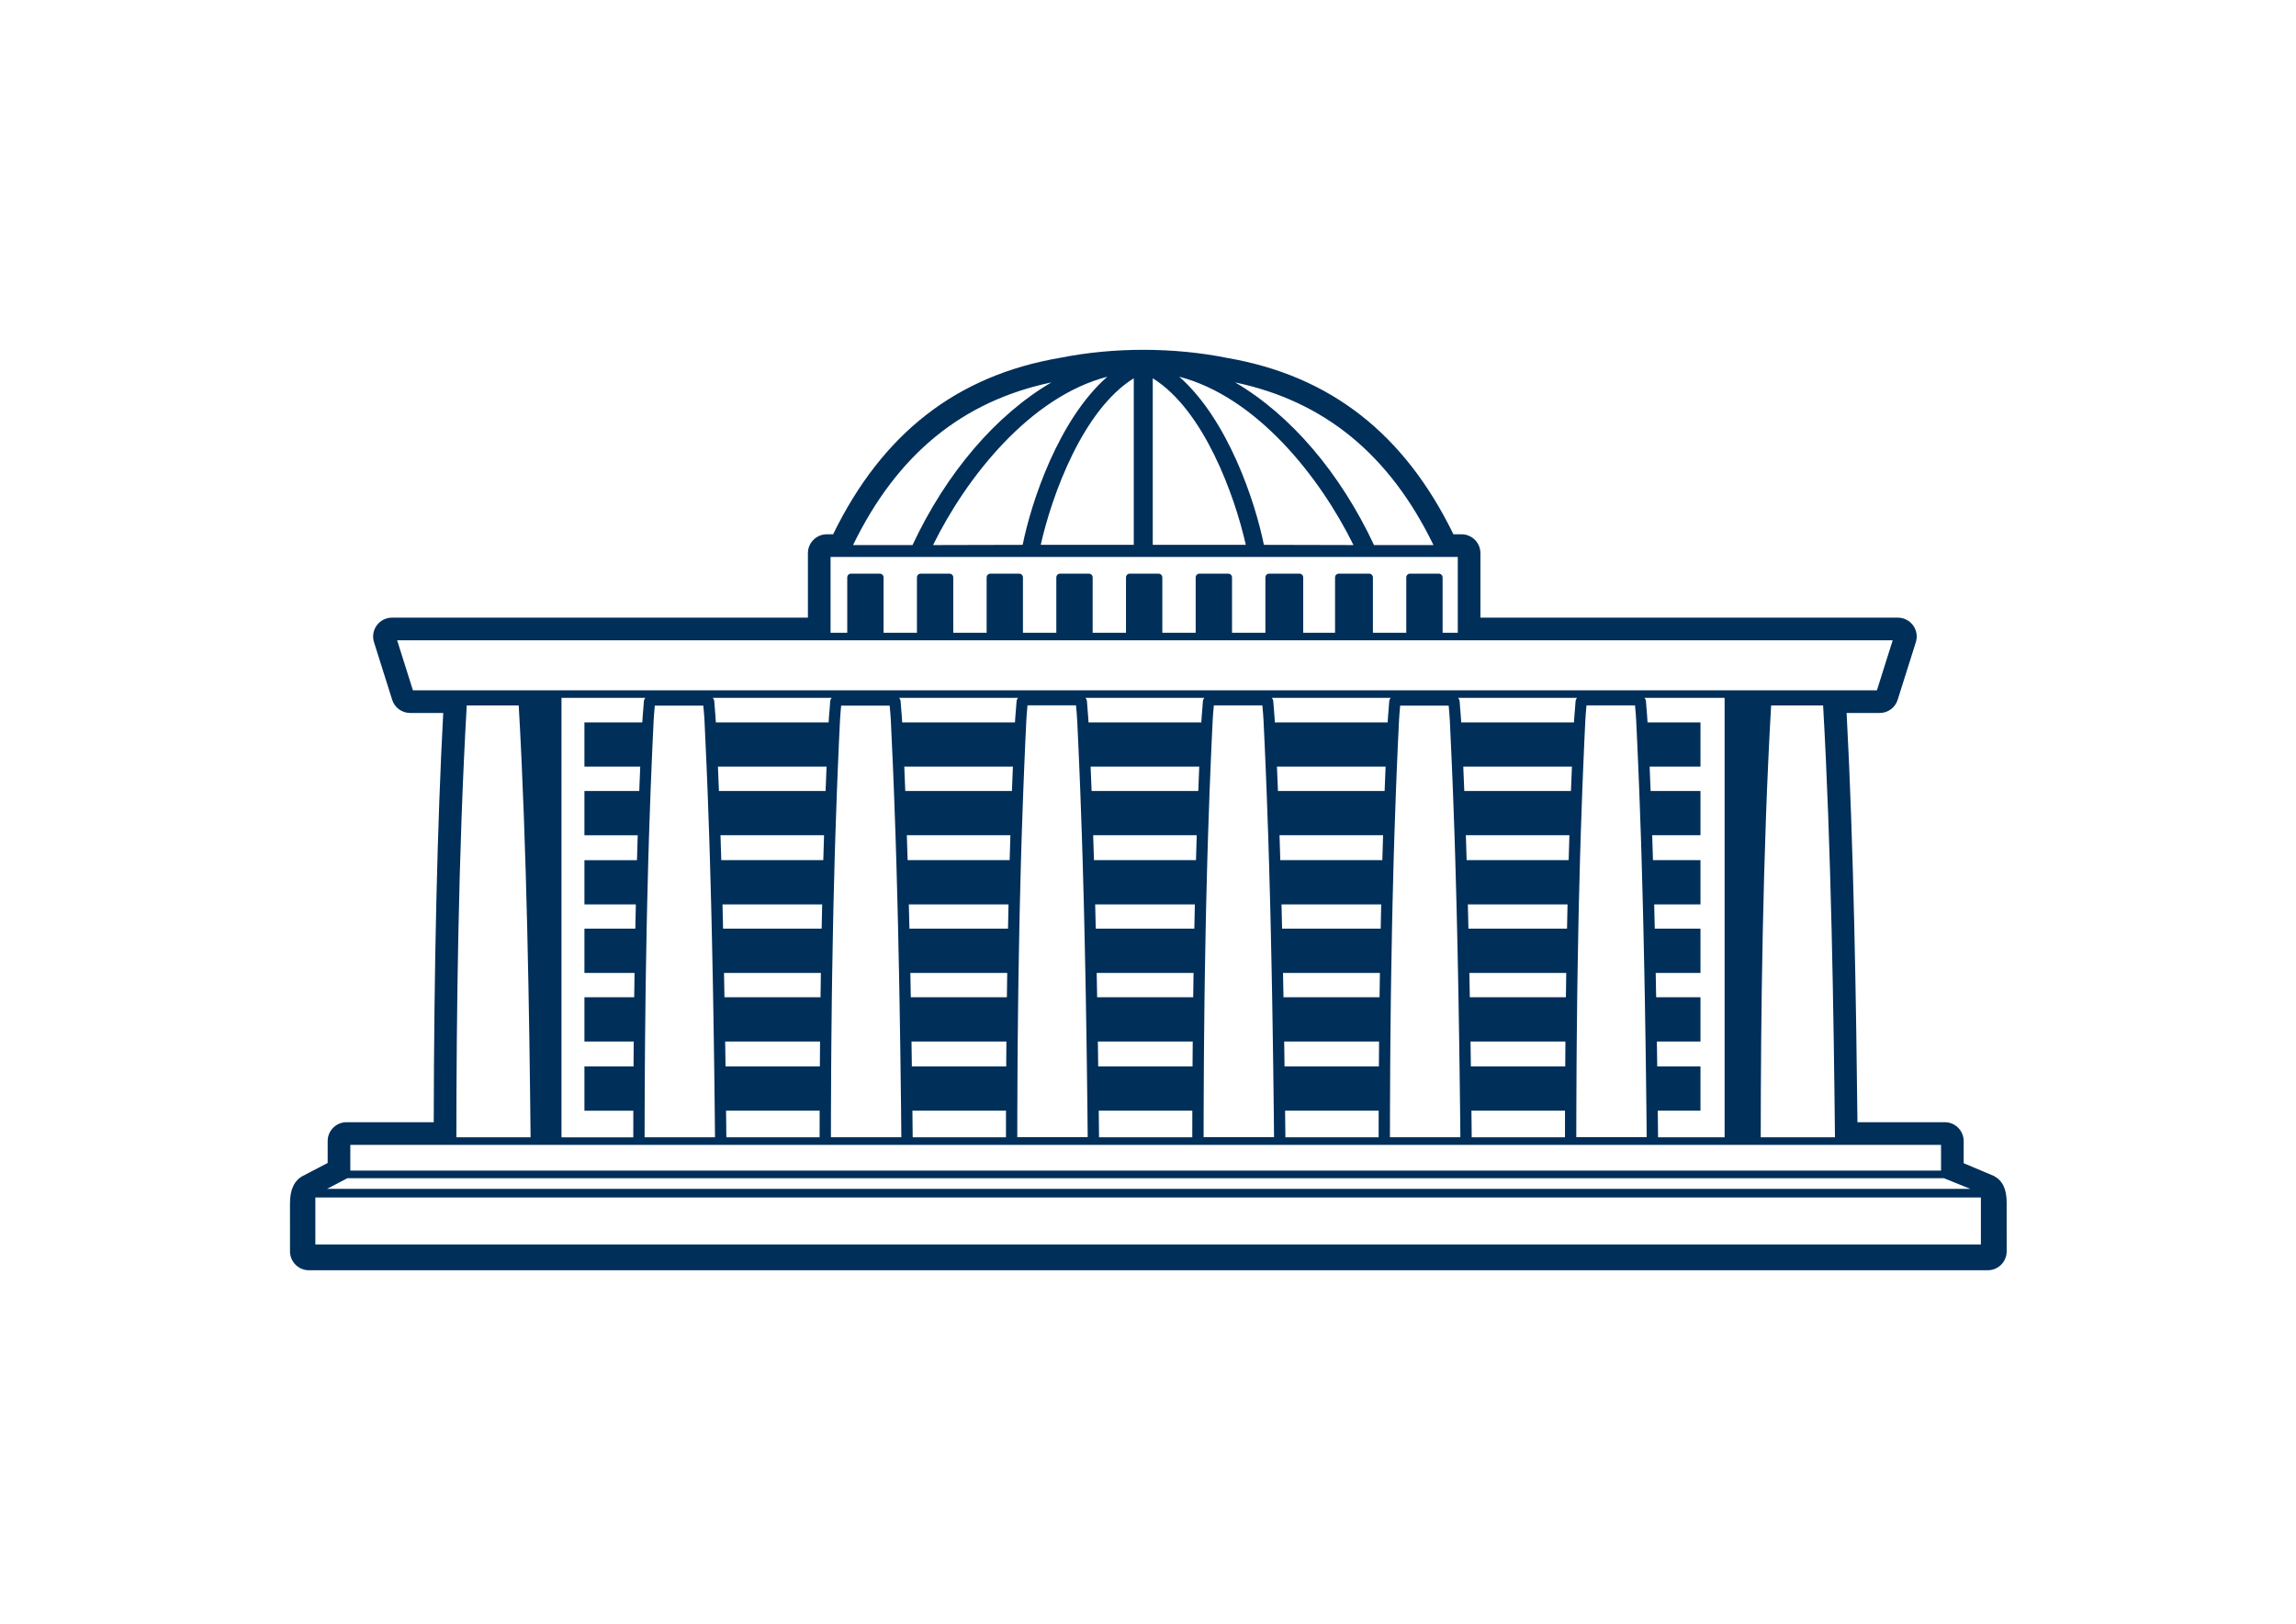 <svg fill="#002F5A" xmlns="http://www.w3.org/2000/svg" xmlns:xlink="http://www.w3.org/1999/xlink" version="1.1" x="0px" y="0px" viewBox="0 0 841.891 595.279" enable-background="new 0 0 841.891 595.279" xml:space="preserve"><path fill="#002F5A" d="M735.795,440.877c0-4.906-1.47-7.995-4.625-9.726l-11.131-4.703v-8.107c0-3.815-3.104-6.919-6.919-6.919  h-32.034c-0.449-41.854-1.363-101.401-3.976-150.034h12.123c3.035,0,5.688-1.945,6.599-4.838l6.661-21.098  c0.668-2.099,0.289-4.41-1.012-6.18c-1.3-1.773-3.386-2.833-5.584-2.833h-153.06v-23.638c0-3.815-3.105-6.92-6.92-6.92h-2.98  c-18.027-36.938-45.143-58.087-82.771-64.619c-19.668-3.979-41.655-4.005-61.187-0.124c-38.046,6.424-65.374,27.61-83.497,64.743  h-2.319c-3.815,0-6.919,3.104-6.919,6.92v23.638H143.735c-2.198,0-4.284,1.058-5.581,2.83c-1.302,1.776-1.681,4.088-1.015,6.17  l6.662,21.106c0.912,2.896,3.563,4.84,6.599,4.84h12.125c-2.158,40.211-3.39,93.232-3.481,150.034h-31.975  c-3.814,0-6.919,3.104-6.919,6.919v8.023l-9.062,4.733c-3.154,1.647-4.754,5.013-4.754,9.994l0.008,17.687  c0,3.816,3.105,6.92,6.919,6.92h615.626c3.814,0,6.918-3.104,6.918-6.922L735.795,440.877z M525.625,199.832h-21.803  c-12.404-26.521-30.633-47.758-50.938-59.641C485.663,147.099,509.531,166.69,525.625,199.832z M496.293,199.827l-32.859-0.078  c-3.157-15.75-13.171-45.953-31.039-61.639C460.731,145.469,484.031,174.887,496.293,199.827z M422.69,138.683  c18.673,11.582,29.994,42.757,34.121,61.063H422.69V138.683z M415.733,138.683v61.063h-34.121  C385.738,181.44,397.058,150.264,415.733,138.683z M406.027,138.111C388.159,153.797,378.144,184,374.99,199.75l-32.86,0.078  C354.391,174.887,377.693,145.469,406.027,138.111z M385.538,140.191c-20.308,11.883-38.533,33.121-50.938,59.641h-21.805  C328.889,166.69,352.759,147.099,385.538,140.191z M304.547,204.185h229.987v27.79h-5.567v-20.282c0-0.765-0.619-1.384-1.384-1.384  h-10.553c-0.766,0-1.384,0.619-1.384,1.384v20.282h-12.232v-20.282c0-0.765-0.619-1.384-1.384-1.384h-11.112  c-0.767,0-1.386,0.619-1.386,1.384v20.282h-11.676v-20.282c0-0.765-0.619-1.384-1.383-1.384h-11.104  c-0.765,0-1.383,0.619-1.383,1.384v20.282h-12.233v-20.282c0-0.765-0.618-1.384-1.384-1.384h-10.557  c-0.766,0-1.385,0.619-1.385,1.384v20.282h-12.232v-20.282c0-0.765-0.619-1.384-1.383-1.384h-10.552  c-0.766,0-1.384,0.619-1.384,1.384v20.282h-12.229v-20.282c0-0.765-0.619-1.384-1.384-1.384h-10.557  c-0.766,0-1.384,0.619-1.384,1.384v20.282h-12.233v-20.282c0-0.765-0.619-1.384-1.384-1.384h-10.551  c-0.766,0-1.385,0.619-1.385,1.384v20.282H349.54v-20.282c0-0.765-0.619-1.384-1.384-1.384h-10.552  c-0.765,0-1.384,0.619-1.384,1.384v20.282H323.99v-20.282c0-0.765-0.618-1.384-1.383-1.384H312.05c-0.765,0-1.383,0.619-1.383,1.384  v20.282h-6.119L304.547,204.185L304.547,204.185z M151.412,253.084l-5.79-18.341H694.01l-5.789,18.341H151.412z M672.842,416.956  h-27.22c0.015-42.907,0.697-104.59,3.812-158.337h19.055C671.442,309.695,672.391,373.069,672.842,416.956z M236.827,356.719  c0.084-5.429,0.181-10.832,0.287-16.211l0.188-8.888c0.124-5.455,0.261-10.858,0.412-16.211c0.087-3.064,0.179-6.107,0.272-9.131  c0.174-5.483,0.361-10.894,0.564-16.206c0.115-3.003,0.234-5.979,0.36-8.917c0.233-5.528,0.487-11.54,0.759-16.804  c0.095-1.825,0.189-2.879,0.29-3.957c0.047-0.53,0.096-1.063,0.146-1.69h17.792c0.05,0.627,0.1,1.161,0.146,1.69  c0.098,1.078,0.193,2.132,0.289,3.957c0.272,5.265,0.528,11.275,0.764,16.806c0.125,2.938,0.247,5.912,0.363,8.916  c0.208,5.315,0.399,10.725,0.579,16.211c0.1,3.021,0.195,6.061,0.286,9.127c0.159,5.355,0.308,10.761,0.444,16.212l0.212,8.891  c0.123,5.378,0.238,10.786,0.343,16.213l0.167,8.922c0.095,5.405,0.18,10.816,0.26,16.217l0.13,9.129  c0.073,5.435,0.141,10.848,0.2,16.221l0.097,9.743h-25.817c0.004-3.009,0.008-6.725,0.018-9.763  c0.014-5.37,0.041-10.784,0.077-16.214l0.069-9.133c0.048-5.396,0.104-10.806,0.175-16.211L236.827,356.719z M265.476,356.685  h35.521l-0.127,8.896c0,0.009,0,0.02,0,0.026h-35.226c0-0.011,0-0.023,0-0.037L265.476,356.685z M265.135,340.464  c0-0.017-0.001-0.032-0.001-0.049l-0.211-8.844h36.548l-0.187,8.85c0,0.017,0,0.029,0,0.043H265.135z M264.476,315.348  c0-0.021,0-0.04-0.001-0.06c-0.09-3.049-0.185-6.069-0.285-9.076h37.972c-0.097,3.007-0.188,6.029-0.273,9.076  c0,0.021-0.001,0.041-0.001,0.06H264.476z M263.613,289.992c-0.001-0.027-0.001-0.054-0.002-0.08  c-0.114-2.979-0.234-5.93-0.36-8.845h39.833c-0.124,2.917-0.241,5.866-0.355,8.845c-0.001,0.025-0.001,0.053-0.002,0.08H263.613z   M265.903,381.832h34.791l-0.069,9.121c0,0.006,0,0.01,0,0.015h-34.591c0-0.012,0-0.018,0-0.026L265.903,381.832z M305.147,356.719  c0.084-5.429,0.182-10.832,0.289-16.211l0.188-8.888c0.124-5.455,0.262-10.858,0.412-16.211c0.086-3.064,0.178-6.104,0.273-9.131  c0.173-5.483,0.36-10.892,0.565-16.206c0.113-3.003,0.232-5.979,0.358-8.917c0.234-5.528,0.487-11.54,0.762-16.804  c0.095-1.83,0.189-2.885,0.291-3.966c0.047-0.526,0.096-1.058,0.145-1.682h17.795c0.049,0.623,0.097,1.155,0.146,1.682  c0.1,1.081,0.195,2.136,0.291,3.966c0.272,5.265,0.526,11.276,0.764,16.806c0.127,2.938,0.249,5.914,0.365,8.916  c0.206,5.315,0.397,10.725,0.578,16.209l0.285,9.127c0.158,5.357,0.308,10.763,0.442,16.218l0.213,8.887  c0.122,5.378,0.236,10.786,0.341,16.21l0.167,8.925c0.096,5.405,0.181,10.816,0.261,16.217l0.129,9.129  c0.071,5.435,0.141,10.848,0.199,16.221l0.098,9.699h-25.822c0.002-3.008,0.007-6.681,0.016-9.719  c0.015-5.37,0.041-10.784,0.077-16.214l0.07-9.133c0.047-5.396,0.104-10.806,0.175-16.211L305.147,356.719z M333.804,356.685h35.522  l-0.128,8.896c0,0.009,0,0.02,0,0.026h-35.229c0-0.011,0-0.023,0-0.037L333.804,356.685z M333.463,340.464  c-0.001-0.017-0.001-0.032-0.001-0.049l-0.212-8.844h36.553l-0.187,8.85c0,0.017,0,0.029,0,0.043H333.463z M332.804,315.348  c0-0.021,0-0.043-0.001-0.062l-0.285-9.074h37.973c-0.096,3.007-0.186,6.029-0.271,9.076c0,0.021-0.001,0.041-0.001,0.06H332.804  L332.804,315.348z M331.941,289.992c-0.002-0.027-0.002-0.054-0.003-0.08c-0.114-2.979-0.234-5.93-0.36-8.845h39.835  c-0.124,2.917-0.242,5.866-0.355,8.845c-0.001,0.025-0.001,0.053-0.003,0.08H331.941z M334.356,390.793l-0.127-8.961h34.796  l-0.069,9.121c0,0.006,0,0.01,0,0.015h-34.598C334.357,390.907,334.356,390.85,334.356,390.793z M373.478,356.719  c0.083-5.429,0.182-10.832,0.289-16.211l0.188-8.888c0.125-5.455,0.262-10.858,0.412-16.211c0.087-3.064,0.179-6.104,0.273-9.131  c0.173-5.483,0.359-10.892,0.565-16.206c0.113-3.003,0.232-5.979,0.358-8.917c0.234-5.528,0.488-11.66,0.762-16.924  c0.095-1.83,0.19-2.884,0.29-3.967c0.048-0.525,0.097-1.058,0.146-1.682h17.79c0.048,0.624,0.097,1.155,0.145,1.683  c0.101,1.081,0.196,2.135,0.29,3.965c0.273,5.265,0.529,11.396,0.766,16.926c0.125,2.938,0.248,5.912,0.363,8.916  c0.208,5.315,0.4,10.725,0.578,16.211c0.101,3.021,0.196,6.061,0.287,9.127c0.159,5.355,0.308,10.761,0.444,16.212l0.212,8.891  c0.123,5.378,0.237,10.786,0.342,16.213l0.168,8.922c0.094,5.405,0.181,10.816,0.261,16.214l0.128,9.132  c0.073,5.435,0.143,10.848,0.203,16.218l0.098,9.702h-25.822c0.003-3.008,0.007-6.681,0.016-9.719  c0.015-5.37,0.041-10.784,0.077-16.214l0.07-9.133c0.047-5.396,0.104-10.807,0.174-16.211L373.478,356.719z M402.13,356.685h35.519  l-0.129,8.896c0,0.009,0,0.02,0,0.026h-35.222c0-0.011,0-0.023,0-0.037L402.13,356.685z M401.788,340.464  c0-0.017-0.001-0.032-0.001-0.049l-0.211-8.844h36.549l-0.188,8.85c0,0.017,0,0.029,0,0.043H401.788z M401.13,315.348  c0-0.021,0-0.04-0.001-0.06c-0.092-3.049-0.187-6.069-0.286-9.076h37.971c-0.095,3.01-0.187,6.027-0.272,9.076  c0,0.021,0,0.041,0,0.06H401.13z M400.266,289.992c-0.001-0.027-0.001-0.054-0.003-0.08c-0.115-2.979-0.235-5.93-0.361-8.845h39.836  c-0.125,2.915-0.244,5.866-0.355,8.845c-0.003,0.025-0.003,0.053-0.003,0.08H400.266z M402.559,381.832h34.787l-0.07,9.121  c0,0.006,0,0.01,0,0.015h-34.589c0-0.012,0-0.018,0-0.026L402.559,381.832z M441.801,356.719c0.083-5.429,0.18-10.832,0.289-16.211  l0.187-8.888c0.124-5.455,0.266-10.858,0.416-16.211c0.087-3.064,0.179-6.107,0.271-9.131c0.176-5.483,0.36-10.892,0.566-16.206  c0.114-3.003,0.231-5.978,0.362-8.917c0.231-5.528,0.486-11.644,0.76-16.909c0.094-1.829,0.191-2.884,0.289-3.966  c0.048-0.525,0.098-1.058,0.146-1.681h17.791c0.048,0.623,0.098,1.154,0.145,1.681c0.098,1.083,0.195,2.137,0.29,3.966  c0.272,5.266,0.527,11.381,0.765,16.91c0.125,2.938,0.246,5.914,0.363,8.916c0.207,5.315,0.398,10.725,0.577,16.211  c0.103,3.021,0.194,6.062,0.287,9.127c0.161,5.355,0.308,10.761,0.445,16.216l0.211,8.887c0.121,5.378,0.236,10.789,0.343,16.21  l0.168,8.925c0.096,5.405,0.178,10.816,0.26,16.217l0.129,9.129c0.074,5.435,0.142,10.851,0.203,16.218l0.098,9.702h-25.826  c0.003-3.008,0.009-6.681,0.017-9.719c0.013-5.37,0.039-10.784,0.078-16.214l0.07-9.133c0.049-5.396,0.102-10.806,0.172-16.211  L441.801,356.719z M470.115,340.464c-0.003-0.017-0.003-0.032-0.003-0.049l-0.211-8.844h36.555l-0.188,8.85c0,0.017,0,0.029,0,0.043  H470.115z M505.98,356.685l-0.13,8.896c0,0.009,0,0.02,0,0.026h-35.228c0-0.011,0-0.023,0-0.037l-0.168-8.887L505.98,356.685  L505.98,356.685z M469.454,315.348c0-0.021,0-0.043,0-0.062c-0.092-3.047-0.188-6.067-0.286-9.074h37.975  c-0.096,3.007-0.186,6.029-0.271,9.076c0,0.021,0,0.041,0,0.06H469.454L469.454,315.348z M468.59,289.992c0-0.027,0-0.054,0-0.081  c-0.119-2.978-0.238-5.928-0.362-8.843h39.839c-0.124,2.917-0.244,5.866-0.357,8.845c0,0.025,0,0.053-0.002,0.08L468.59,289.992  L468.59,289.992z M470.882,381.832h34.796l-0.07,9.121c0,0.006,0,0.01,0,0.015h-34.596c0-0.012,0-0.018,0-0.026L470.882,381.832z   M510.131,356.719c0.084-5.429,0.179-10.832,0.287-16.211l0.188-8.888c0.124-5.455,0.262-10.858,0.412-16.211  c0.088-3.064,0.176-6.104,0.272-9.131c0.175-5.483,0.363-10.892,0.564-16.206c0.117-3.003,0.236-5.979,0.359-8.915  c0.235-5.53,0.489-11.541,0.764-16.806c0.092-1.825,0.188-2.879,0.285-3.957c0.05-0.53,0.098-1.063,0.146-1.69h17.789  c0.049,0.624,0.099,1.155,0.146,1.683c0.098,1.08,0.194,2.135,0.289,3.965c0.272,5.265,0.526,11.276,0.766,16.806  c0.123,2.938,0.248,5.912,0.361,8.916c0.211,5.315,0.399,10.725,0.582,16.209l0.284,9.129c0.16,5.355,0.31,10.761,0.444,16.216  l0.214,8.887c0.123,5.378,0.237,10.789,0.343,16.21l0.165,8.925c0.099,5.405,0.182,10.816,0.263,16.214l0.127,9.132  c0.076,5.435,0.144,10.848,0.203,16.221l0.098,9.699h-25.822c0.002-3.008,0.009-6.681,0.017-9.719  c0.014-5.37,0.041-10.784,0.078-16.214l0.069-9.133c0.049-5.396,0.104-10.807,0.174-16.211L510.131,356.719z M538.782,356.685  h35.521l-0.127,8.896c0,0.009,0,0.02,0,0.026h-35.229c0-0.011,0-0.023,0-0.035L538.782,356.685z M538.44,340.464  c0-0.017,0-0.032,0-0.049l-0.211-8.844h36.549l-0.186,8.85c0,0.017,0,0.029,0,0.043H538.44z M537.781,315.348  c0-0.021,0-0.043,0-0.062l-0.285-9.074h37.972c-0.099,3.007-0.187,6.029-0.273,9.076c0,0.021-0.002,0.041-0.002,0.06H537.781  L537.781,315.348z M536.916,289.992c0-0.027,0-0.054,0-0.08c-0.117-2.979-0.238-5.93-0.363-8.845h39.836  c-0.123,2.917-0.24,5.866-0.354,8.845c-0.004,0.025-0.004,0.053-0.006,0.08H536.916z M539.211,381.832h34.791l-0.07,9.121  c0,0.006,0,0.01,0,0.015h-34.595c0-0.012,0-0.018,0-0.026L539.211,381.832z M577.989,416.913c0.004-3.008,0.009-6.681,0.019-9.719  c0.014-5.37,0.039-10.784,0.078-16.214l0.069-9.133c0.045-5.396,0.103-10.807,0.172-16.211l0.128-8.919  c0.083-5.429,0.182-10.832,0.29-16.211l0.188-8.888c0.125-5.455,0.26-10.858,0.412-16.211c0.086-3.064,0.178-6.104,0.274-9.131  c0.172-5.483,0.355-10.892,0.562-16.206c0.115-3.003,0.234-5.979,0.361-8.917c0.231-5.528,0.485-11.644,0.76-16.909  c0.094-1.829,0.19-2.884,0.289-3.966c0.049-0.525,0.098-1.056,0.146-1.681h17.789c0.049,0.625,0.099,1.154,0.146,1.682  c0.097,1.081,0.192,2.136,0.289,3.965c0.272,5.266,0.526,11.381,0.764,16.91c0.128,2.938,0.25,5.914,0.365,8.916  c0.208,5.315,0.397,10.725,0.582,16.209c0.098,3.023,0.193,6.062,0.282,9.129c0.16,5.355,0.312,10.761,0.445,16.216l0.211,8.887  c0.125,5.378,0.238,10.786,0.344,16.213l0.168,8.922c0.095,5.405,0.183,10.816,0.261,16.217l0.129,9.129  c0.072,5.435,0.141,10.848,0.2,16.221l0.097,9.699L577.989,416.913L577.989,416.913z M577.727,257.112  c-0.092,1.562-0.181,2.543-0.271,3.502c-0.104,1.127-0.2,2.225-0.301,4.13c-0.002,0.035-0.002,0.072-0.006,0.106h-41.361  c-0.004-0.035-0.004-0.071-0.006-0.106c-0.1-1.905-0.196-3.003-0.301-4.13c-0.089-0.959-0.178-1.94-0.271-3.502  c-0.029-0.492-0.247-0.92-0.557-1.261h43.627C577.977,256.192,577.757,256.62,577.727,257.112z M509.402,257.113  c-0.091,1.566-0.181,2.549-0.271,3.511c-0.101,1.123-0.199,2.221-0.297,4.12c-0.002,0.035-0.007,0.072-0.007,0.106h-41.364  c-0.003-0.035-0.003-0.071-0.007-0.106c-0.1-1.905-0.196-3.003-0.299-4.13c-0.09-0.959-0.179-1.94-0.271-3.502  c-0.029-0.492-0.248-0.92-0.558-1.261h43.628C509.648,256.192,509.432,256.621,509.402,257.113z M441.075,257.112  c-0.092,1.562-0.182,2.543-0.271,3.502c-0.104,1.127-0.2,2.225-0.3,4.13c-0.002,0.035-0.002,0.072-0.007,0.106h-41.362  c-0.002-0.035-0.002-0.071-0.005-0.106c-0.1-1.905-0.199-3.003-0.302-4.13c-0.088-0.959-0.177-1.94-0.271-3.502  c-0.028-0.492-0.246-0.92-0.555-1.261h43.627C441.323,256.192,441.106,256.62,441.075,257.112z M372.752,257.112  c-0.093,1.562-0.183,2.543-0.271,3.502c-0.103,1.127-0.203,2.225-0.302,4.13c-0.002,0.035-0.002,0.072-0.005,0.106h-41.363  c-0.002-0.035-0.002-0.071-0.005-0.106c-0.099-1.905-0.199-3.004-0.302-4.13c-0.088-0.959-0.177-1.94-0.271-3.502  c-0.028-0.492-0.246-0.92-0.556-1.261h43.628C372.998,256.192,372.781,256.62,372.752,257.112z M304.422,257.112  c-0.093,1.562-0.184,2.543-0.271,3.502c-0.103,1.127-0.203,2.225-0.302,4.13c-0.002,0.035-0.002,0.072-0.005,0.106h-41.359  c-0.001-0.035-0.004-0.071-0.005-0.106c-0.099-1.899-0.198-2.998-0.3-4.12c-0.088-0.962-0.179-1.944-0.271-3.511  c-0.028-0.492-0.245-0.921-0.557-1.262h43.623C304.667,256.192,304.45,256.62,304.422,257.112z M236.096,257.113  c-0.092,1.566-0.183,2.549-0.271,3.511c-0.103,1.123-0.201,2.221-0.301,4.12c-0.001,0.035-0.004,0.072-0.005,0.106h-21.223v16.217  h20.462c-0.125,2.917-0.242,5.866-0.355,8.845c-0.001,0.025-0.001,0.053-0.003,0.08h-20.104v16.222h19.541  c-0.094,3.01-0.188,6.027-0.271,9.076c-0.001,0.021-0.001,0.041-0.001,0.06h-19.268v16.223h18.853l-0.187,8.853  c0,0.014,0,0.026-0.001,0.04h-18.665v16.223h18.378c0,0,0,0.002,0,0.005l-0.127,8.894c0,0.008,0,0.019,0,0.025h-18.251v16.223  h18.077l-0.07,9.121c0,0.006,0,0.01,0,0.015h-18.007v16.222h17.93c-0.01,3.275-0.014,6.527-0.014,9.768h-26.325V255.851h30.762  C236.341,256.192,236.124,256.621,236.096,257.113z M266.337,416.956l-0.104-9.768h34.314c-0.009,3.275-0.014,6.527-0.014,9.768  H266.337z M334.663,416.956l-0.104-9.768h34.319c-0.009,3.275-0.014,6.527-0.014,9.768H334.663z M402.992,416.956l-0.104-9.768  h34.308c-0.008,3.275-0.014,6.527-0.014,9.768H402.992z M471.321,416.956l-0.104-9.768h34.312c-0.009,3.275-0.013,6.527-0.013,9.768  H471.321z M539.645,416.956l-0.105-9.768h34.314c-0.008,3.275-0.014,6.527-0.014,9.768H539.645z M607.971,416.956l-0.105-9.768  h15.66v-16.222h-15.859c0-0.012,0-0.018,0-0.026l-0.131-9.108h15.99v-16.223h-16.249c0-0.013,0-0.023,0-0.037l-0.167-8.887h16.416  v-16.223h-16.76c0-0.017,0-0.032,0-0.049l-0.211-8.844h16.971v-16.223h-17.42c0-0.021,0-0.04,0-0.06  c-0.089-3.049-0.184-6.066-0.283-9.076h17.703V289.99h-18.282c0-0.027-0.003-0.054-0.003-0.081c-0.114-2.978-0.233-5.928-0.36-8.843  h18.646v-16.217h-19.412c-0.002-0.035-0.002-0.071-0.004-0.106c-0.102-1.905-0.199-3.003-0.301-4.13  c-0.09-0.959-0.178-1.94-0.271-3.502c-0.029-0.492-0.249-0.92-0.557-1.261h29.392v161.104L607.971,416.956L607.971,416.956z   M171.148,258.619h19.055c2.968,51.223,3.907,114.521,4.352,158.337H167.34C167.354,374.006,168.037,312.297,171.148,258.619z   M169.764,255.866c0-0.004,0.001-0.01,0.001-0.015h0.077C169.815,255.851,169.791,255.865,169.764,255.866z M191.508,255.851h0.077  c0,0.005,0.001,0.011,0.001,0.015C191.559,255.865,191.534,255.851,191.508,255.851z M128.452,419.724h37.503h29.995h9.938h426.483  h11.865h30.002h37.497v9.448H128.452V419.724z M127.408,431.94h585.359l9.662,3.903H119.935L127.408,431.94z M726.346,456.237  H115.634v-17.221h610.712V456.237L726.346,456.237z"></path></svg>